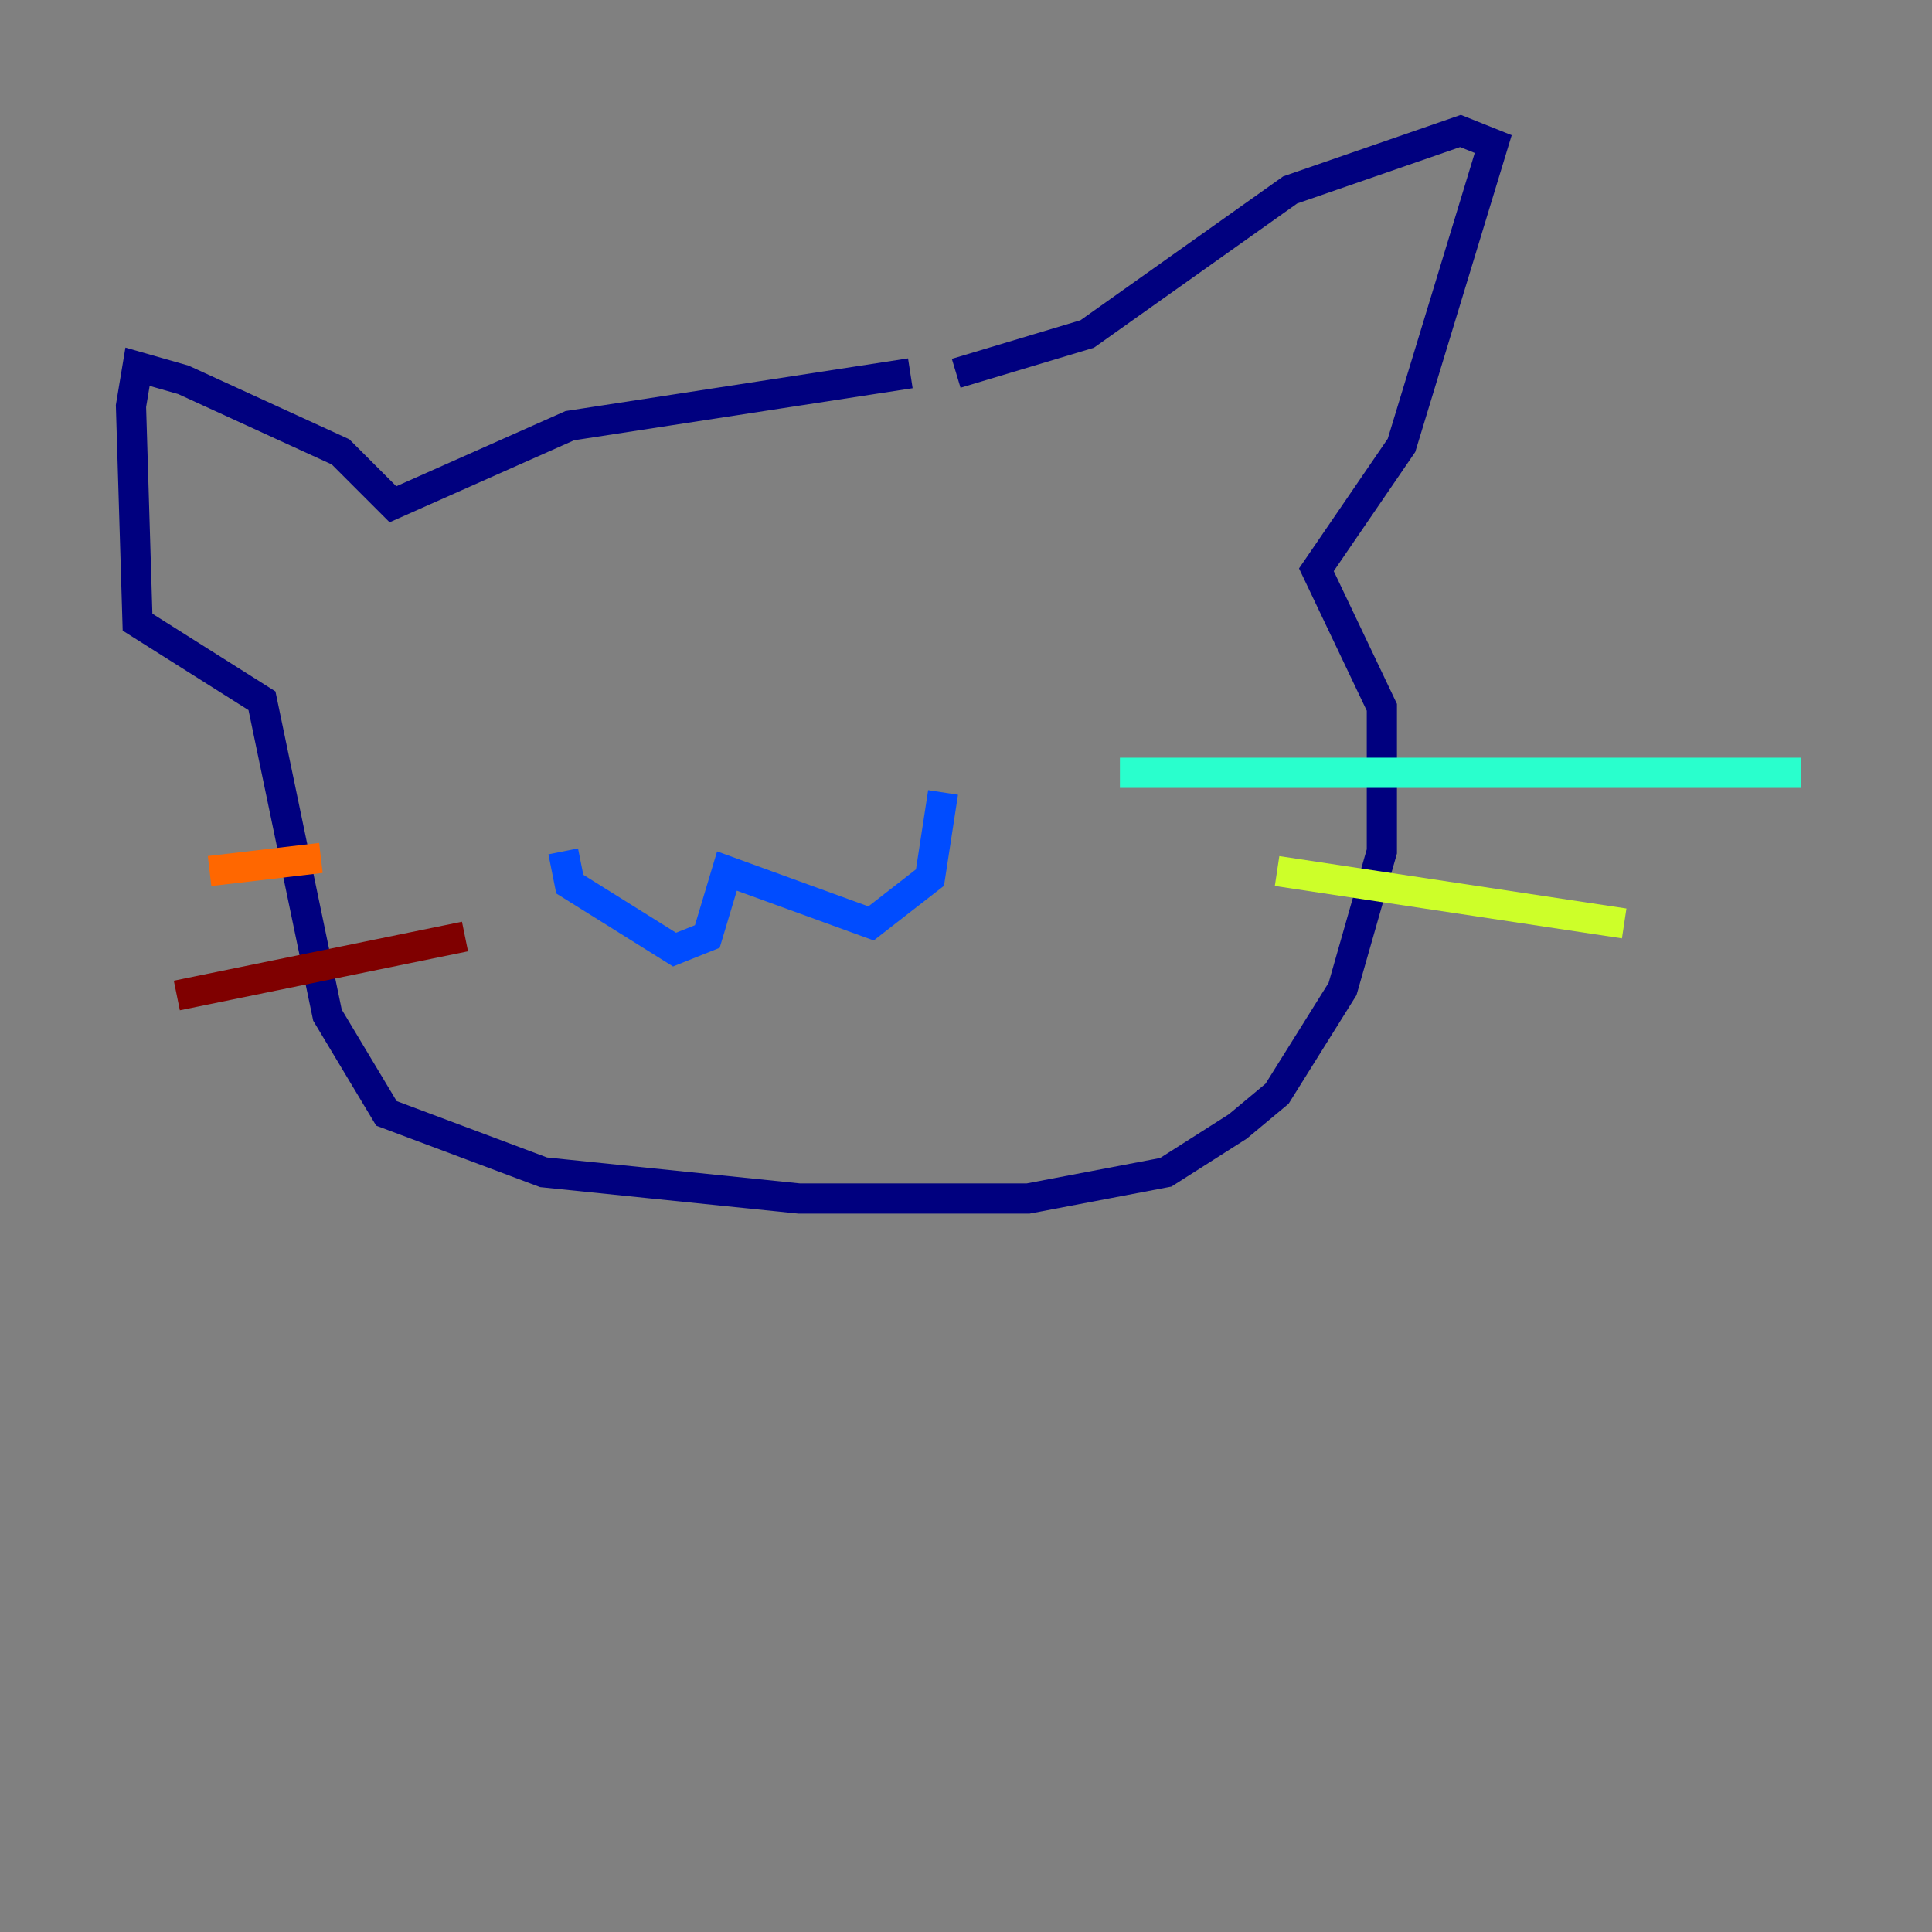 <?xml version="1.0" encoding="utf-8" ?>
<svg baseProfile="tiny" height="128" version="1.2" viewBox="0,0,128,128" width="128" xmlns="http://www.w3.org/2000/svg" xmlns:ev="http://www.w3.org/2001/xml-events" xmlns:xlink="http://www.w3.org/1999/xlink"><rect x="0" y="0" width="128" height="128" fill="#808080" stroke="none"/><defs /><polyline fill="none" points="60.312,24.732 37.749,28.203 26.034,33.41 22.563,29.939 12.149,25.166 9.112,24.298 8.678,26.902 9.112,41.22 17.356,46.427 21.695,67.254 25.6,73.763 36.014,77.668 52.936,79.403 68.122,79.403 77.234,77.668 82.007,74.63 84.61,72.461 88.949,65.519 91.552,56.407 91.552,46.861 87.214,37.749 92.854,29.505 98.929,9.546 96.759,8.678 85.478,12.583 72.027,22.129 63.349,24.732" stroke="#00007f" stroke-width="2" /><polyline fill="none" points="37.315,56.407 37.749,58.576 44.691,62.915 46.861,62.047 48.163,57.709 57.709,61.18 61.614,58.142 62.481,52.502" stroke="#004cff" stroke-width="2" /><polyline fill="none" points="74.197,51.2 119.322,51.2" stroke="#29ffcd" stroke-width="2" /><polyline fill="none" points="84.61,57.709 107.607,61.18" stroke="#cdff29" stroke-width="2" /><polyline fill="none" points="21.261,56.841 13.885,57.709" stroke="#ff6700" stroke-width="2" /><polyline fill="none" points="30.807,62.047 11.715,65.953" stroke="#7f0000" stroke-width="2" /></svg>